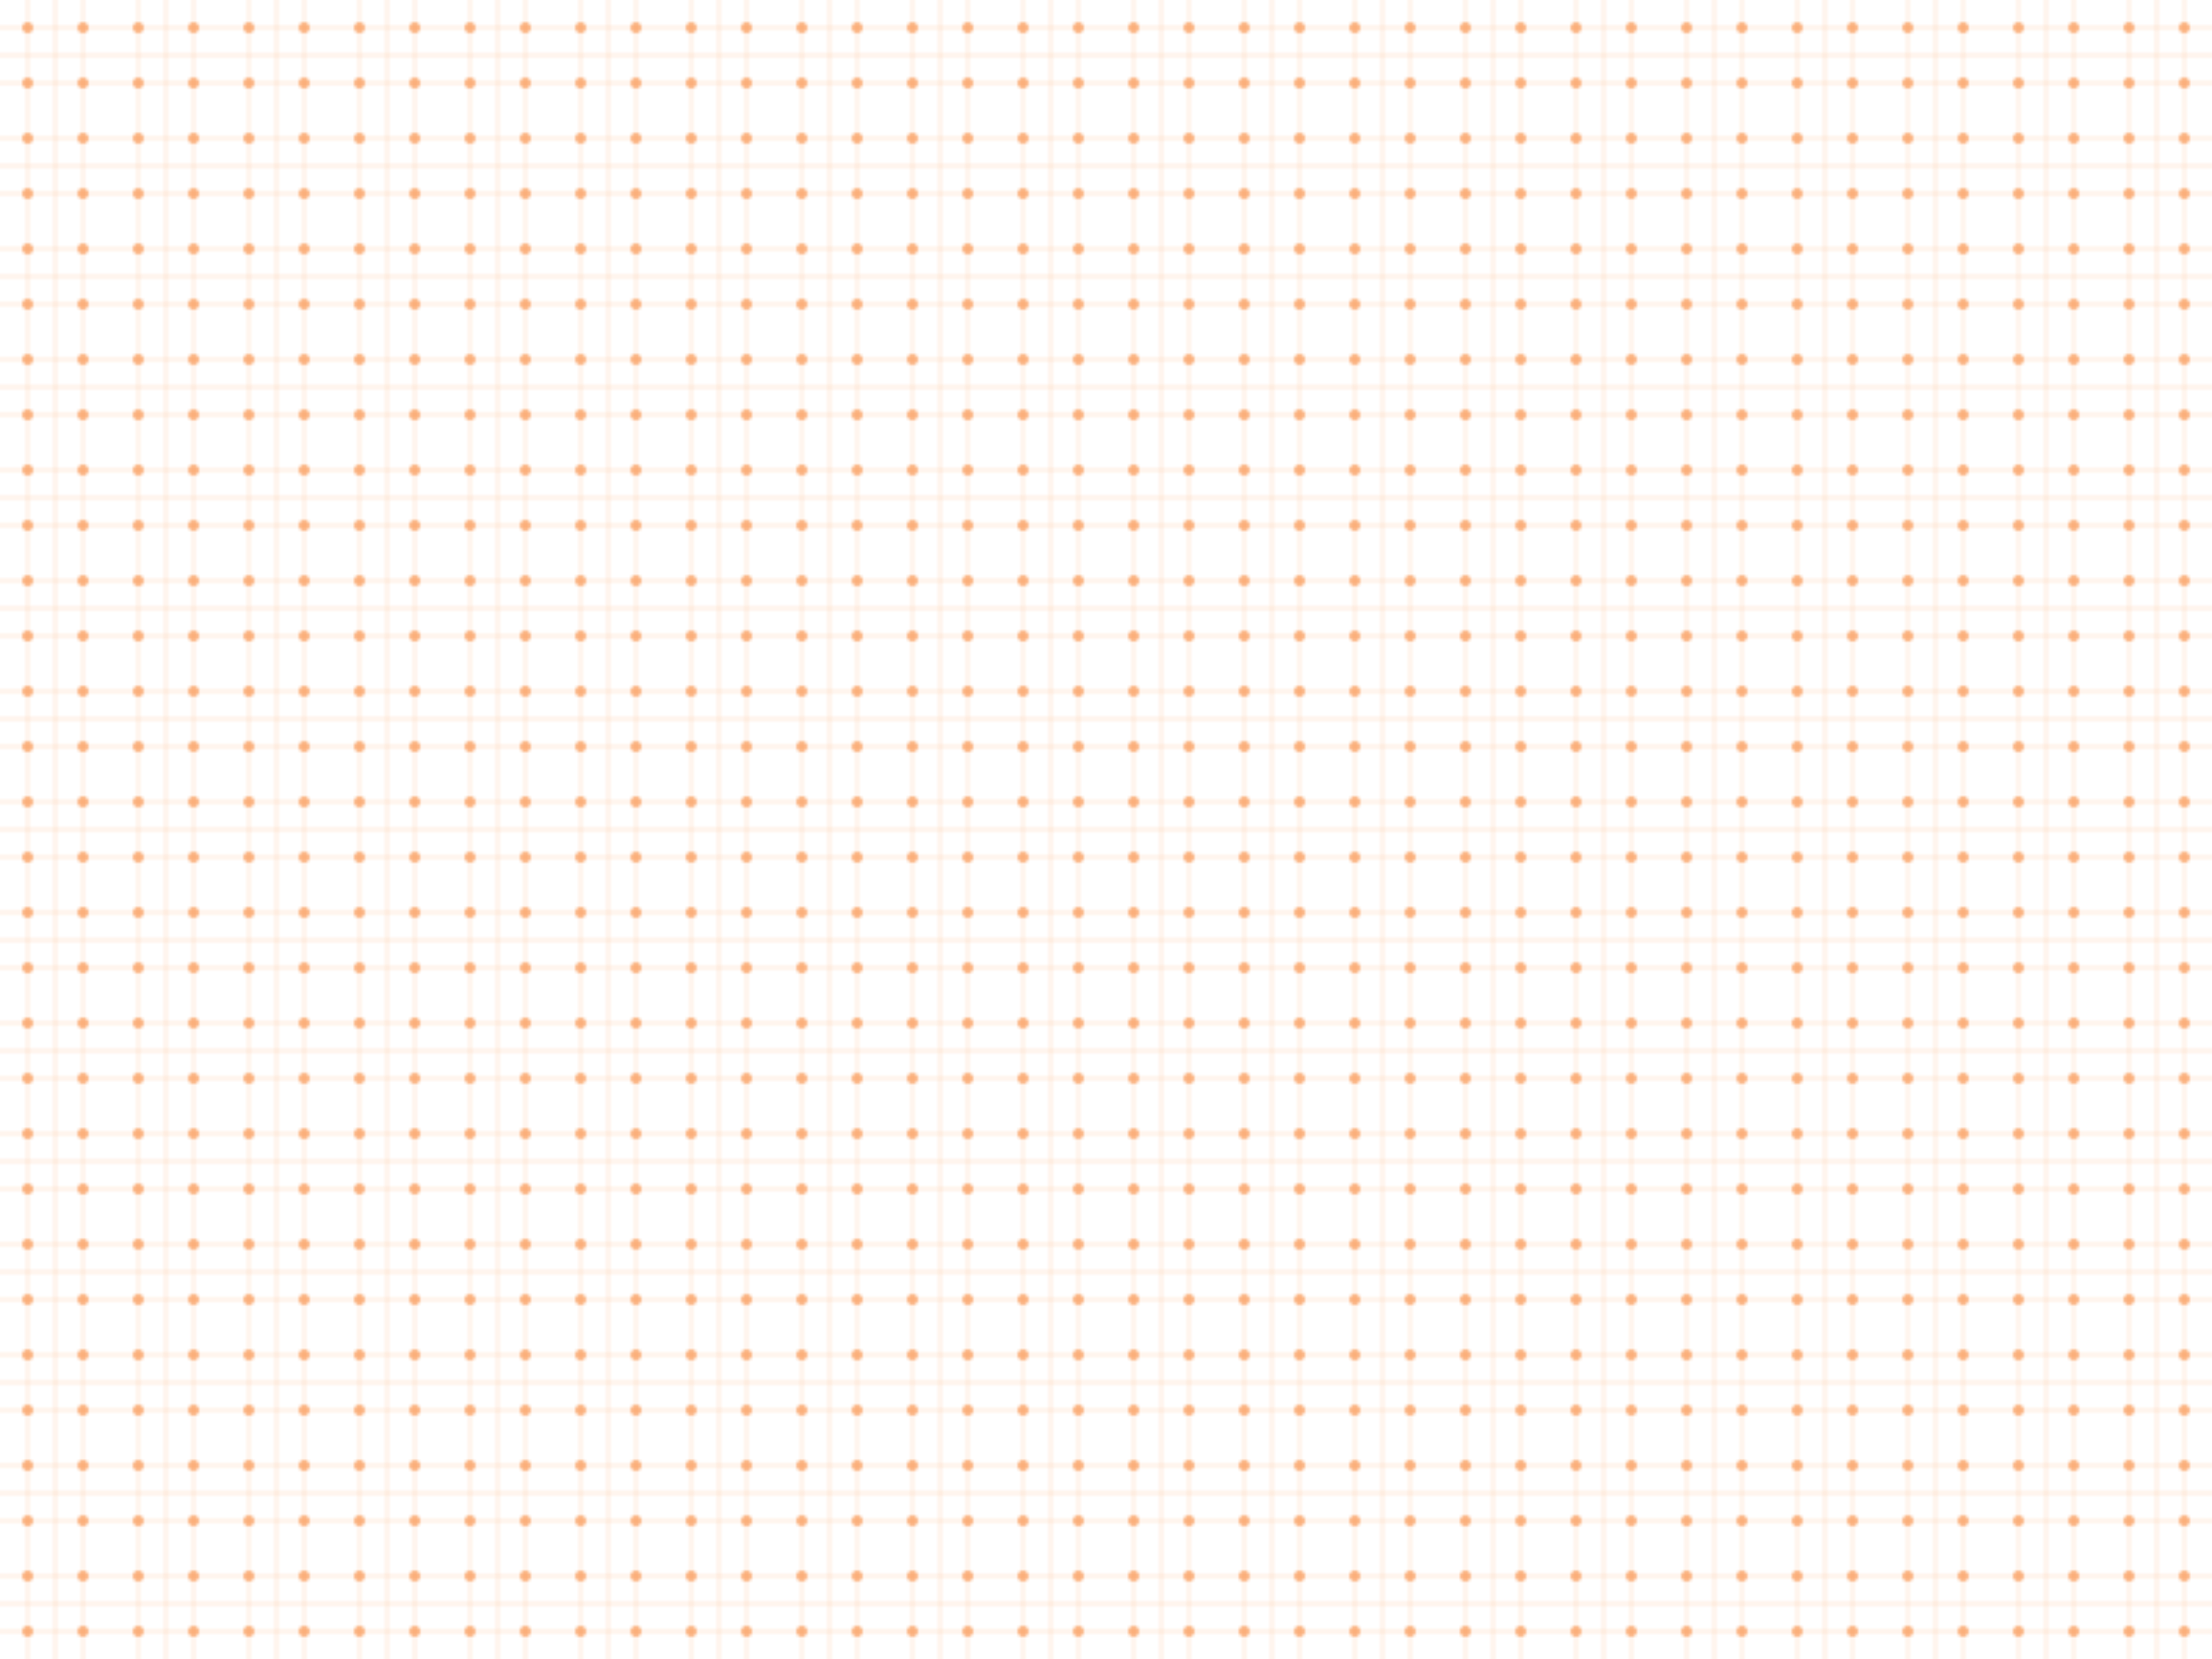 <svg width="800" height="600" xmlns="http://www.w3.org/2000/svg">
  <defs>
    <pattern id="grid" width="40" height="40" patternUnits="userSpaceOnUse">
      <path d="M 0 10 L 40 10 M 10 0 L 10 40 M 20 0 L 20 40 M 30 0 L 30 40 M 0 20 L 40 20 M 0 30 L 40 30" stroke="#f97316" stroke-width="0.5" fill="none" opacity="0.3"/>
      <circle cx="10" cy="10" r="2" fill="#f97316" opacity="0.5"/>
      <circle cx="30" cy="10" r="2" fill="#f97316" opacity="0.5"/>
      <circle cx="10" cy="30" r="2" fill="#f97316" opacity="0.5"/>
      <circle cx="30" cy="30" r="2" fill="#f97316" opacity="0.5"/>
    </pattern>
  </defs>
  <rect width="100%" height="100%" fill="url(#grid)"/>
</svg>